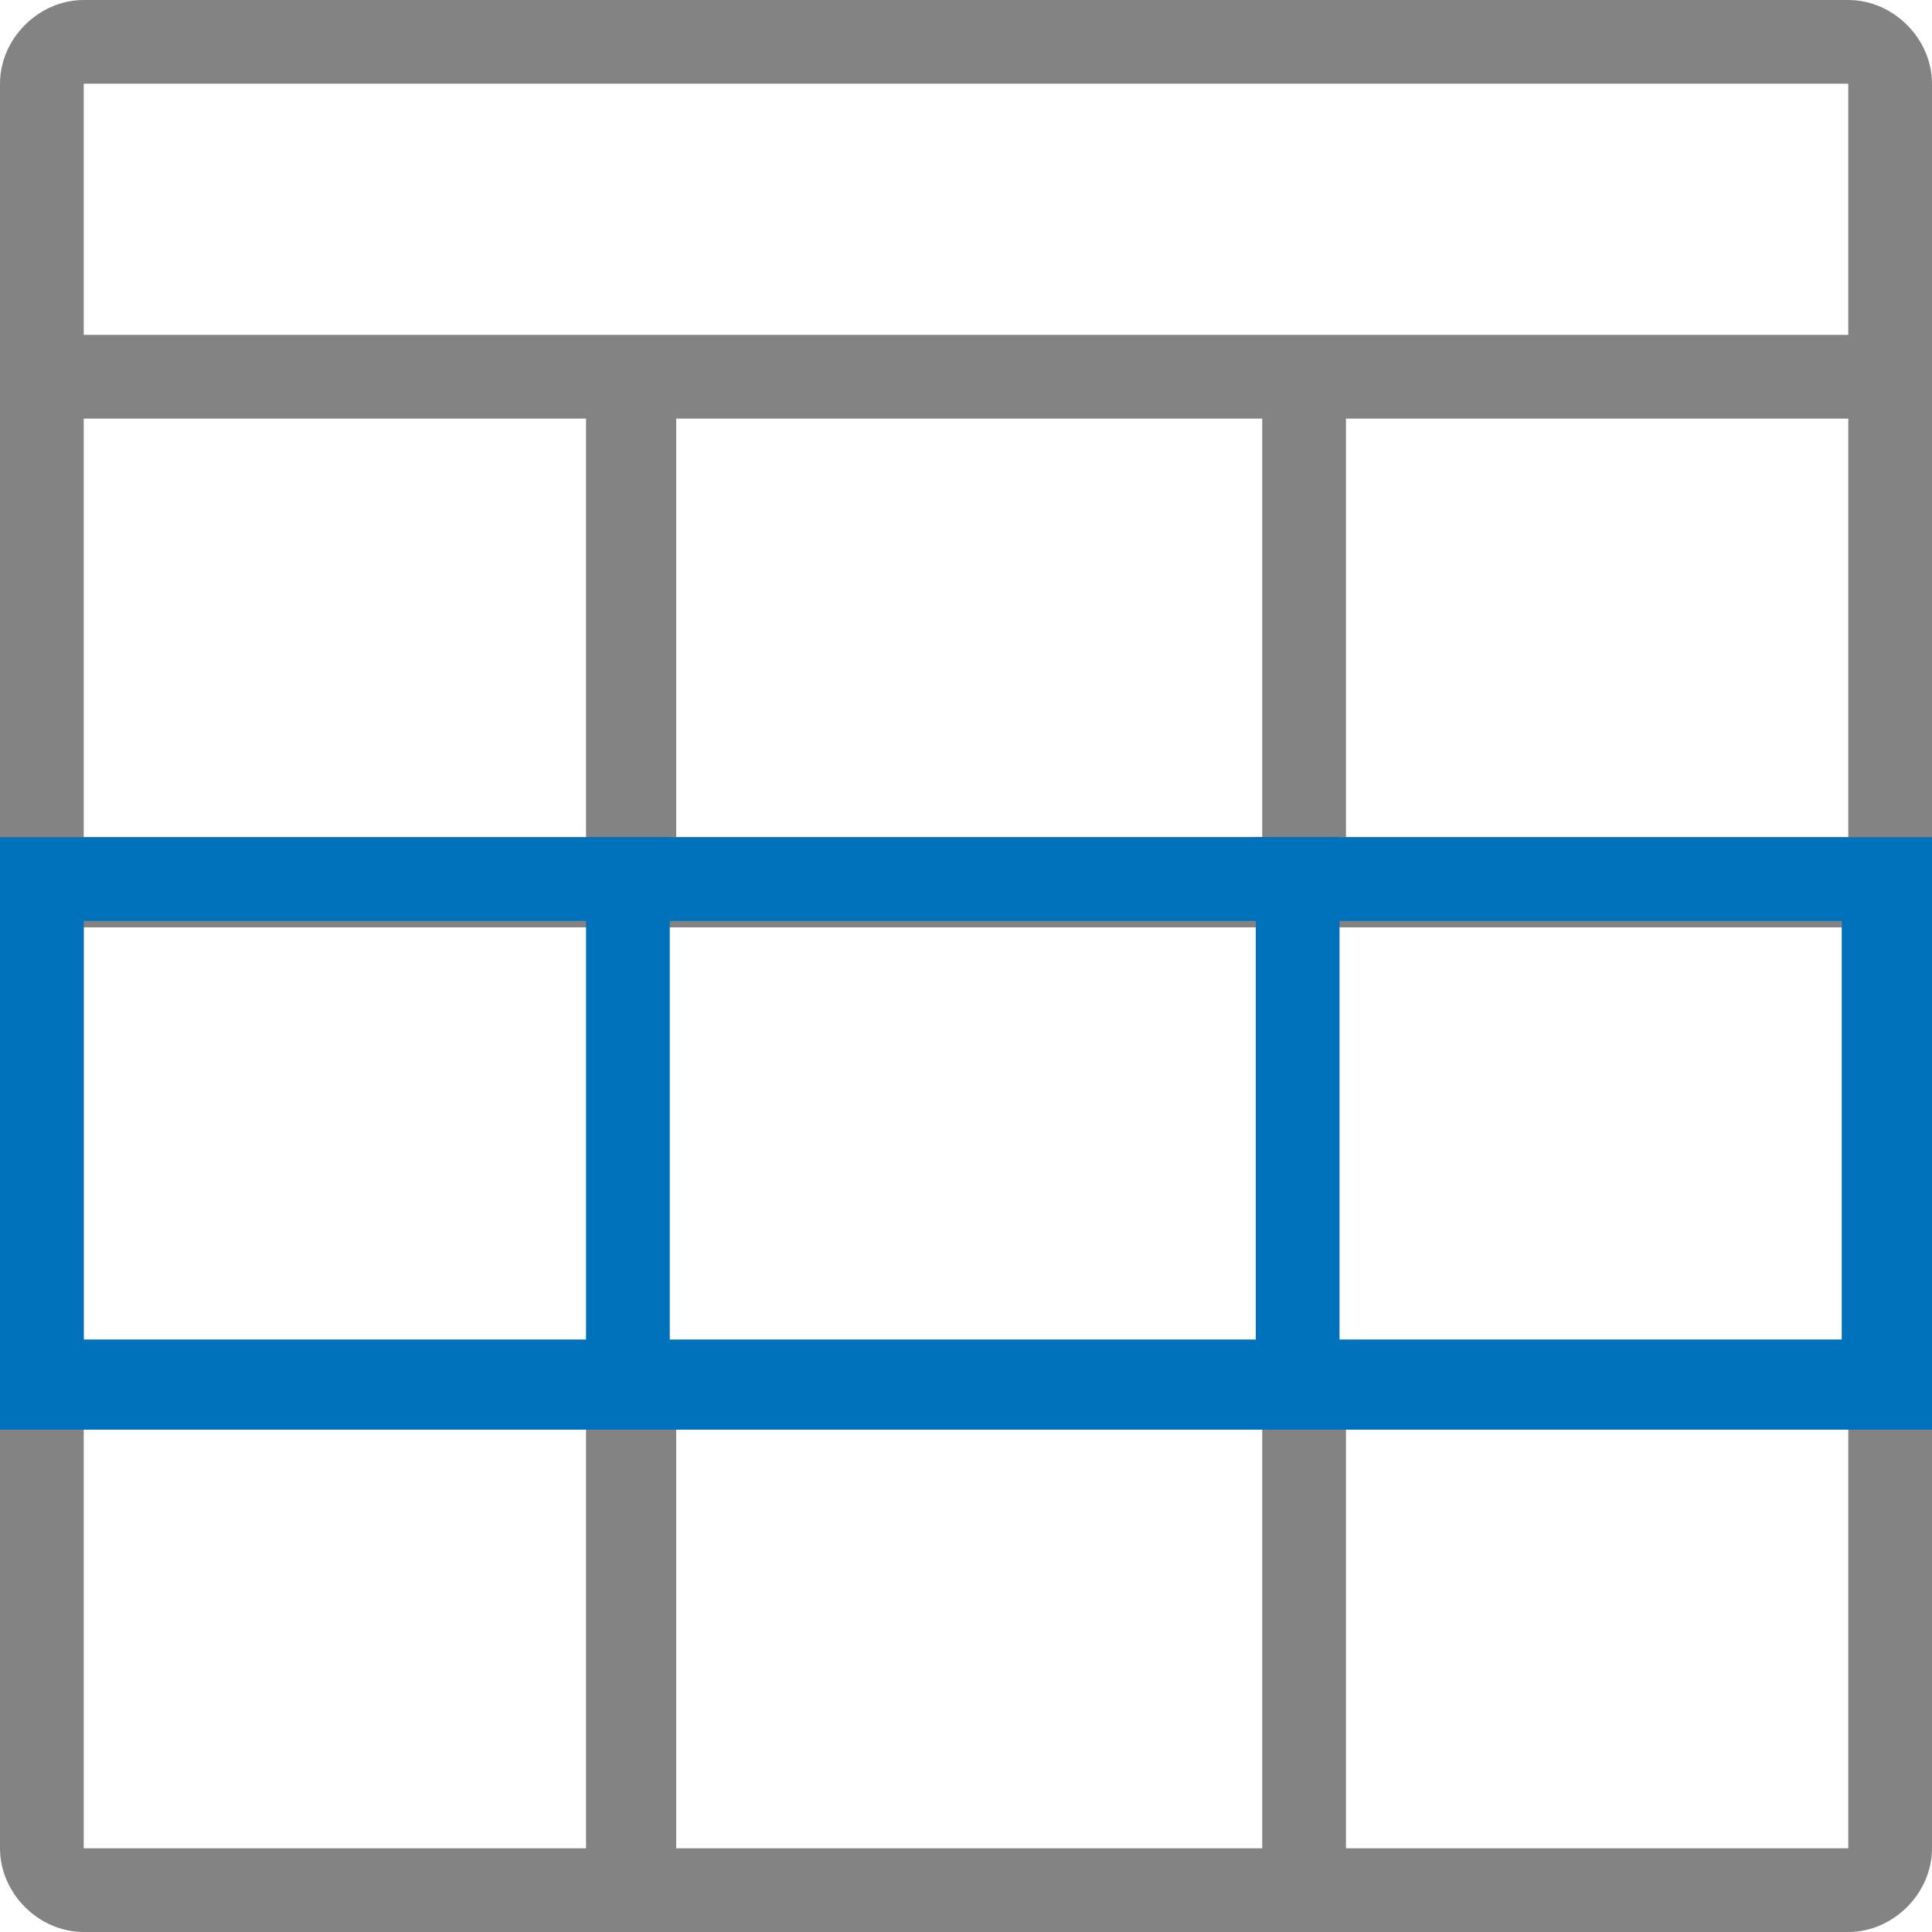 <?xml version="1.0" encoding="utf-8"?>
<!-- Generator: Adobe Illustrator 18.1.1, SVG Export Plug-In . SVG Version: 6.00 Build 0)  -->
<svg version="1.1" id="Capa_1" xmlns="http://www.w3.org/2000/svg" xmlns:xlink="http://www.w3.org/1999/xlink" x="0px" y="0px"
	 viewBox="0 0 30 30" enable-background="new 0 0 30 30" xml:space="preserve">
<path fill="#838383" d="M28.7,0H1.3C0.6,0,0,0.6,0,1.3v27.4C0,29.4,0.6,30,1.3,30h27.4c0.7,0,1.3-0.6,1.3-1.3V1.3
	C30,0.6,29.4,0,28.7,0z M1.3,1.3h27.4v0v3.9H1.3V1.3z M28.7,6.5V13h-7.8V6.5H28.7z M19.6,6.5V13h-9.1V6.5H19.6z M1.3,6.5h7.8V13H1.3
	V6.5z M9.1,28.7H1.3v-6.5h7.8V28.7z M19.6,28.7h-9.1v-6.5h9.1V28.7z M28.7,28.7h-7.8v-6.5h7.8V28.7z M28.7,20.9h-7.8h-1.3h-9.1H9.1
	H1.3v-6.5h7.8h1.3h9.1h1.3h7.8V20.9z"/>
<path fill="#0071BC" d="M0,13v1.2v0.1v6.5v0.7v0.7h30v-0.7v-0.7v-6.5v-0.1V13H0z M28.7,20.8H1.3v-6.5h27.3V20.8z"/>
<rect x="9.1" y="13" fill="#0071BC" width="1.3" height="9.1"/>
<rect x="19.5" y="13" fill="#0071BC" width="1.3" height="9.1"/>
</svg>
